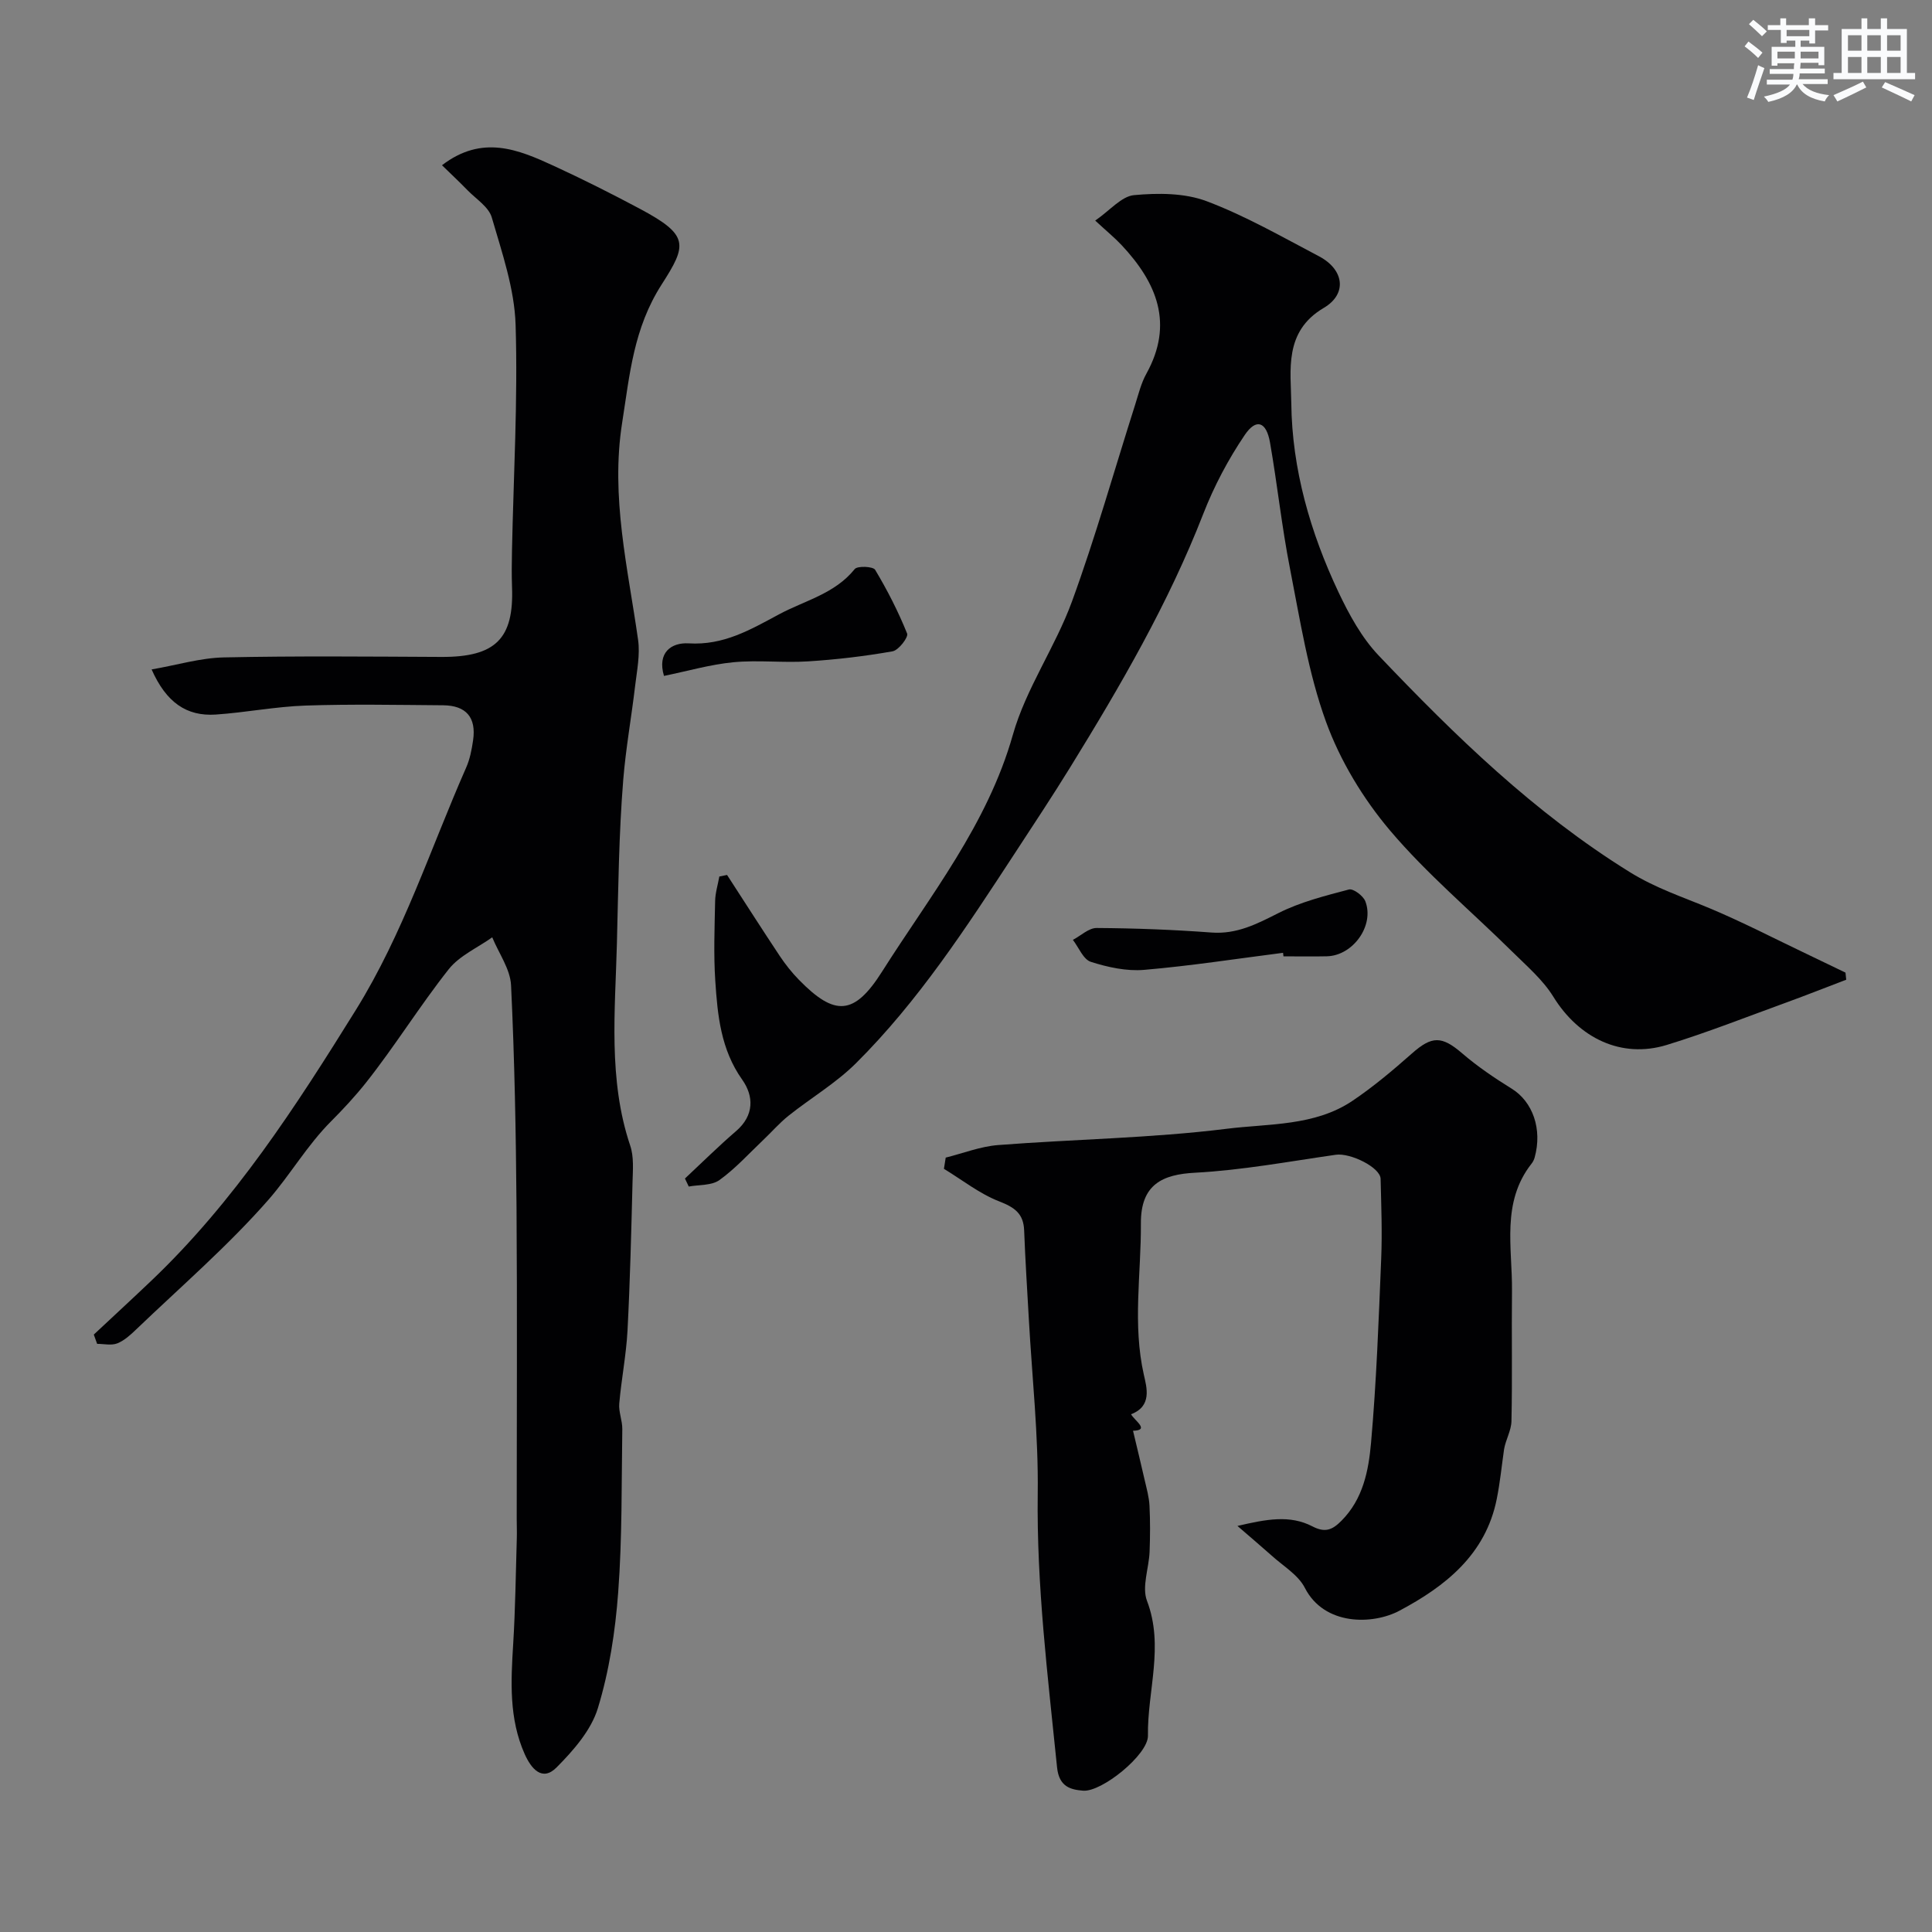 <svg enable-background="new 0 0 400 400" viewBox="0 0 400 400" xmlns="http://www.w3.org/2000/svg"><rect x="0" y="0" width="400" height="400" fill="#808080" stroke="none"/><g fill="#010103"><path d="m19.42 276.31c3.99-3.73 8.01-7.44 11.97-11.21 17.15-16.35 29.84-35.97 42.26-55.96 9.84-15.84 15.45-33.39 22.86-50.21.78-1.76 1.16-3.74 1.44-5.67.68-4.71-1.42-7.2-6.21-7.24-9.5-.07-19.01-.26-28.49.06-6.2.21-12.37 1.44-18.57 1.86-6.07.41-10.28-2.53-13.29-9.34 5.31-.92 10.12-2.39 14.96-2.49 14.99-.32 30-.17 44.99-.1 11.31.06 15.07-3.82 14.67-14.46-.09-2.5-.06-5-.01-7.5.32-15.6 1.23-31.22.75-46.79-.23-7.47-2.81-14.94-4.93-22.23-.63-2.19-3.25-3.82-5.02-5.64-1.72-1.77-3.53-3.46-5.29-5.18 8.32-6.38 15.78-3.26 23.1.11 6.07 2.79 12.04 5.8 17.93 8.94 10.19 5.44 9.71 7.44 4.46 15.62-5.85 9.12-6.62 18.67-8.19 28.64-2.42 15.38 1.19 30.05 3.3 44.96.43 3.08-.23 6.34-.61 9.49-.76 6.48-1.93 12.93-2.46 19.43-.92 11.33-1.03 22.81-1.32 34.07-.35 13.71-1.84 28.07 2.76 41.72.78 2.31.55 5.01.48 7.53-.26 10.26-.51 20.52-1.04 30.76-.27 5.05-1.27 10.07-1.71 15.12-.15 1.72.65 3.51.63 5.27-.17 11.27-.01 22.58-.85 33.8-.6 8.08-1.85 16.28-4.21 24-1.39 4.56-5.05 8.73-8.53 12.24-3.02 3.05-5.29.23-6.62-2.75-3.27-7.33-2.86-15.04-2.38-22.79.45-7.3.53-14.62.75-21.93.04-1.33-.02-2.67-.02-4 0-21.5.12-43-.04-64.49-.12-15.32-.4-30.65-1.13-45.94-.16-3.37-2.54-6.63-3.9-9.95-3.04 2.17-6.77 3.79-9 6.6-6.01 7.6-11.13 15.91-17.15 23.51-2.2 2.77-4.75 5.52-7.18 7.95-5.03 5.04-8.49 11.12-13.02 16.3-8.4 9.58-18.14 17.98-27.37 26.83-1.17 1.12-2.45 2.3-3.91 2.88-1.22.48-2.77.1-4.17.1-.22-.64-.45-1.28-.69-1.92z"/><path d="m150.53 181.15c3.63 5.59 7.21 11.21 10.9 16.76 1.18 1.77 2.52 3.46 4 4.97 7.41 7.57 11.42 7.4 17.2-1.73 9.95-15.72 21.81-30.43 27.07-49.01 2.71-9.59 8.79-18.17 12.24-27.61 4.89-13.39 8.75-27.15 13.08-40.74.69-2.17 1.23-4.45 2.32-6.41 5.74-10.36 2.16-18.86-5.13-26.64-1.36-1.45-2.91-2.72-5.46-5.07 3.09-2.13 5.44-5.03 8.04-5.27 4.97-.46 10.48-.46 15.04 1.26 8.04 3.03 15.6 7.38 23.25 11.4 5.17 2.72 5.95 7.77.97 10.7-8.3 4.89-6.78 13-6.7 19.74.15 13.6 3.93 26.74 9.76 39.08 2.21 4.67 4.82 9.45 8.33 13.14 15.82 16.62 32.18 32.55 51.94 44.81 5.44 3.38 11.04 5.19 16.67 7.55 6.74 2.83 13.26 6.21 19.87 9.36 2.73 1.3 5.45 2.62 8.17 3.93.05.49.1.98.15 1.47-4.12 1.57-8.21 3.19-12.35 4.7-8.24 2.99-16.41 6.23-24.79 8.8-9.41 2.89-18.21-1.41-23.5-9.98-2.17-3.52-5.51-6.36-8.5-9.32-8.47-8.37-17.68-16.08-25.33-25.12-5.56-6.58-10.31-14.43-13.24-22.5-3.68-10.14-5.36-21.04-7.45-31.69-1.7-8.64-2.62-17.44-4.14-26.12-.76-4.32-2.85-5.07-5.23-1.55-3.43 5.07-6.37 10.63-8.59 16.34-7.2 18.5-17.11 35.53-27.47 52.34-3.75 6.08-7.69 12.03-11.6 18.01-9.96 15.22-19.88 30.51-32.85 43.4-4.14 4.11-9.32 7.17-13.93 10.84-1.9 1.51-3.5 3.38-5.27 5.05-2.97 2.82-5.75 5.91-9.05 8.28-1.61 1.16-4.2.94-6.35 1.34-.26-.55-.53-1.11-.79-1.66 3.52-3.29 6.95-6.69 10.6-9.83 3.77-3.25 3.66-7.24 1.26-10.63-4.44-6.26-5.11-13.34-5.58-20.49-.36-5.48-.14-11-.03-16.49.03-1.7.57-3.39.87-5.09.52-.11 1.06-.21 1.6-.32z"/><path d="m256.2 315.93c5.97-1.39 10.83-2.34 15.52.09 2.6 1.35 4.1.77 6.01-1.16 4.5-4.52 5.62-10.41 6.13-16.15 1.12-12.66 1.58-25.38 2.1-38.08.23-5.51.01-11.05-.12-16.57-.06-2.36-6.26-5.41-9.27-4.98-9.7 1.39-19.4 3.2-29.15 3.72-6.68.35-11.26 2.37-11.21 10.49.06 10.43-1.75 20.92.62 31.38.59 2.59 1.73 6.49-2.66 8.13.71 1.32 3.99 3.34.41 3.42.8 3.38 1.64 6.81 2.42 10.24.4 1.74.9 3.5.99 5.27.16 3.18.14 6.37.02 9.55-.14 3.41-1.64 7.26-.54 10.15 3.59 9.42.06 18.66.2 27.94.06 3.9-9.57 11.7-13.43 11.37-2.48-.21-4.98-.72-5.39-4.85-1.91-18.86-4.25-37.63-4-56.68.16-12.02-1.17-24.06-1.84-36.09-.34-6.12-.74-12.23-.97-18.36-.13-3.52-1.99-4.79-5.17-6.03-4.07-1.58-7.65-4.44-11.44-6.74.12-.77.24-1.55.37-2.32 3.62-.9 7.2-2.32 10.87-2.6 15.77-1.22 31.65-1.42 47.32-3.37 8.73-1.09 18.2-.52 26.03-5.79 4.33-2.92 8.37-6.32 12.29-9.79 4.18-3.7 6.2-3.66 10.44-.02 3.17 2.73 6.69 5.1 10.25 7.31 4.32 2.68 6.37 8.34 4.73 14.25-.13.46-.36.92-.66 1.29-6.28 8.01-3.94 17.36-4.03 26.3-.1 9 .09 17.99-.11 26.99-.04 1.94-1.2 3.86-1.53 5.82-.49 3.43-.83 6.88-1.51 10.27-2.29 11.53-10.66 18.11-20.17 23.16-5.5 2.92-15.54 3.14-19.57-4.75-1.38-2.7-4.52-4.53-6.9-6.7-2.05-1.83-4.16-3.6-7.05-6.11z"/><path d="m137.47 139.94c-1.44-4.83 1.52-6.95 5.11-6.74 7.22.44 12.71-2.79 18.71-6.01 5.39-2.89 11.54-4.24 15.67-9.37.56-.7 3.8-.55 4.22.14 2.53 4.22 4.79 8.64 6.63 13.21.3.76-1.76 3.46-3.02 3.68-5.78 1.02-11.64 1.71-17.5 2.08-5.13.33-10.34-.31-15.44.18-4.79.46-9.49 1.83-14.38 2.83z"/><path d="m265.64 197.27c-9.59 1.22-19.15 2.71-28.77 3.53-3.62.31-7.51-.54-11.02-1.66-1.57-.5-2.5-2.97-3.72-4.55 1.64-.86 3.29-2.47 4.92-2.46 7.93.05 15.87.35 23.77.94 5.25.39 9.4-1.77 13.87-4.03 4.54-2.29 9.63-3.57 14.59-4.88.9-.24 2.97 1.31 3.4 2.45 1.92 5.02-2.56 11.25-7.96 11.38-2.99.07-5.99.01-8.99.01-.02-.24-.05-.49-.09-.73z"/></g><path d="m361.2 9.6.8-1c.9.7 1.9 1.4 2.9 2.3l-.9 1.1c-1-1-2-1.8-2.8-2.4zm.5 10.6c.9-2.1 1.6-4.3 2.3-6.7.4.2.8.4 1.3.6-.7 2.1-1.5 4.3-2.2 6.6zm.4-15.2.9-.9c1 .8 2 1.6 2.8 2.4l-1 1c-.9-.9-1.8-1.7-2.7-2.5zm12.5-1.2h1.2v1.4h2.7v1.1h-2.7v2.7h-1.2v-.6h-1.8v1.3h4.9v3.8h-1.2v-.5h-3.7c0 .4-.1.9-.1 1.2h5.1v1h-5.2c0 .5-.1.9-.2 1.2h6v1h-5.2c1.1 1.3 2.9 2 5.5 2.3-.4.4-.7.8-.9 1.3-2.9-.5-4.8-1.6-5.7-3.5h-.1c-.8 1.7-2.7 2.9-5.9 3.6-.2-.4-.6-.8-.9-1.1 2.8-.6 4.6-1.4 5.4-2.5h-4.8v-1h5.3c.1-.3.2-.7.2-1.2h-4.9v-1h5c0-.4 0-.8.1-1.2h-3.5v.5h-1.2v-3.9h4.9v-1.3h-1.8v.5h-1.2v-2.7h-2.7v-1h2.6v-1.4h1.2v1.4h4.7v-1.4zm-6.6 8.3h3.6c0-.4 0-.9 0-1.4h-3.6zm1.9-4.6h4.7v-1.3h-4.7zm6.6 3.2h-3.7v1.4h3.7z" fill="#fafbfc"/><path d="m385.3 3.8h1.3v2.2h2.8v-2.2h1.3v2.2h4.1v9.1h1.7v1.3h-16.9v-1.3h1.7v-9.1h4.1v-2.2zm.4 13.1.7 1.2c-1.8.9-3.8 1.9-6 2.9-.2-.4-.5-.8-.8-1.3 2.3-1 4.3-1.9 6.1-2.8zm-3.1-6.4h2.8v-3.2h-2.8zm0 4.6h2.8v-3.3h-2.8zm4-4.6h2.8v-3.2h-2.8zm0 4.6h2.8v-3.3h-2.8zm3.7 1.9c2.1.9 4.1 1.8 6.1 2.7l-.7 1.3c-2.2-1.1-4.2-2-6.1-2.9zm3.2-9.7h-2.8v3.2h2.8zm-2.8 7.8h2.8v-3.3h-2.8z" fill="#fafbfc"/></svg>
